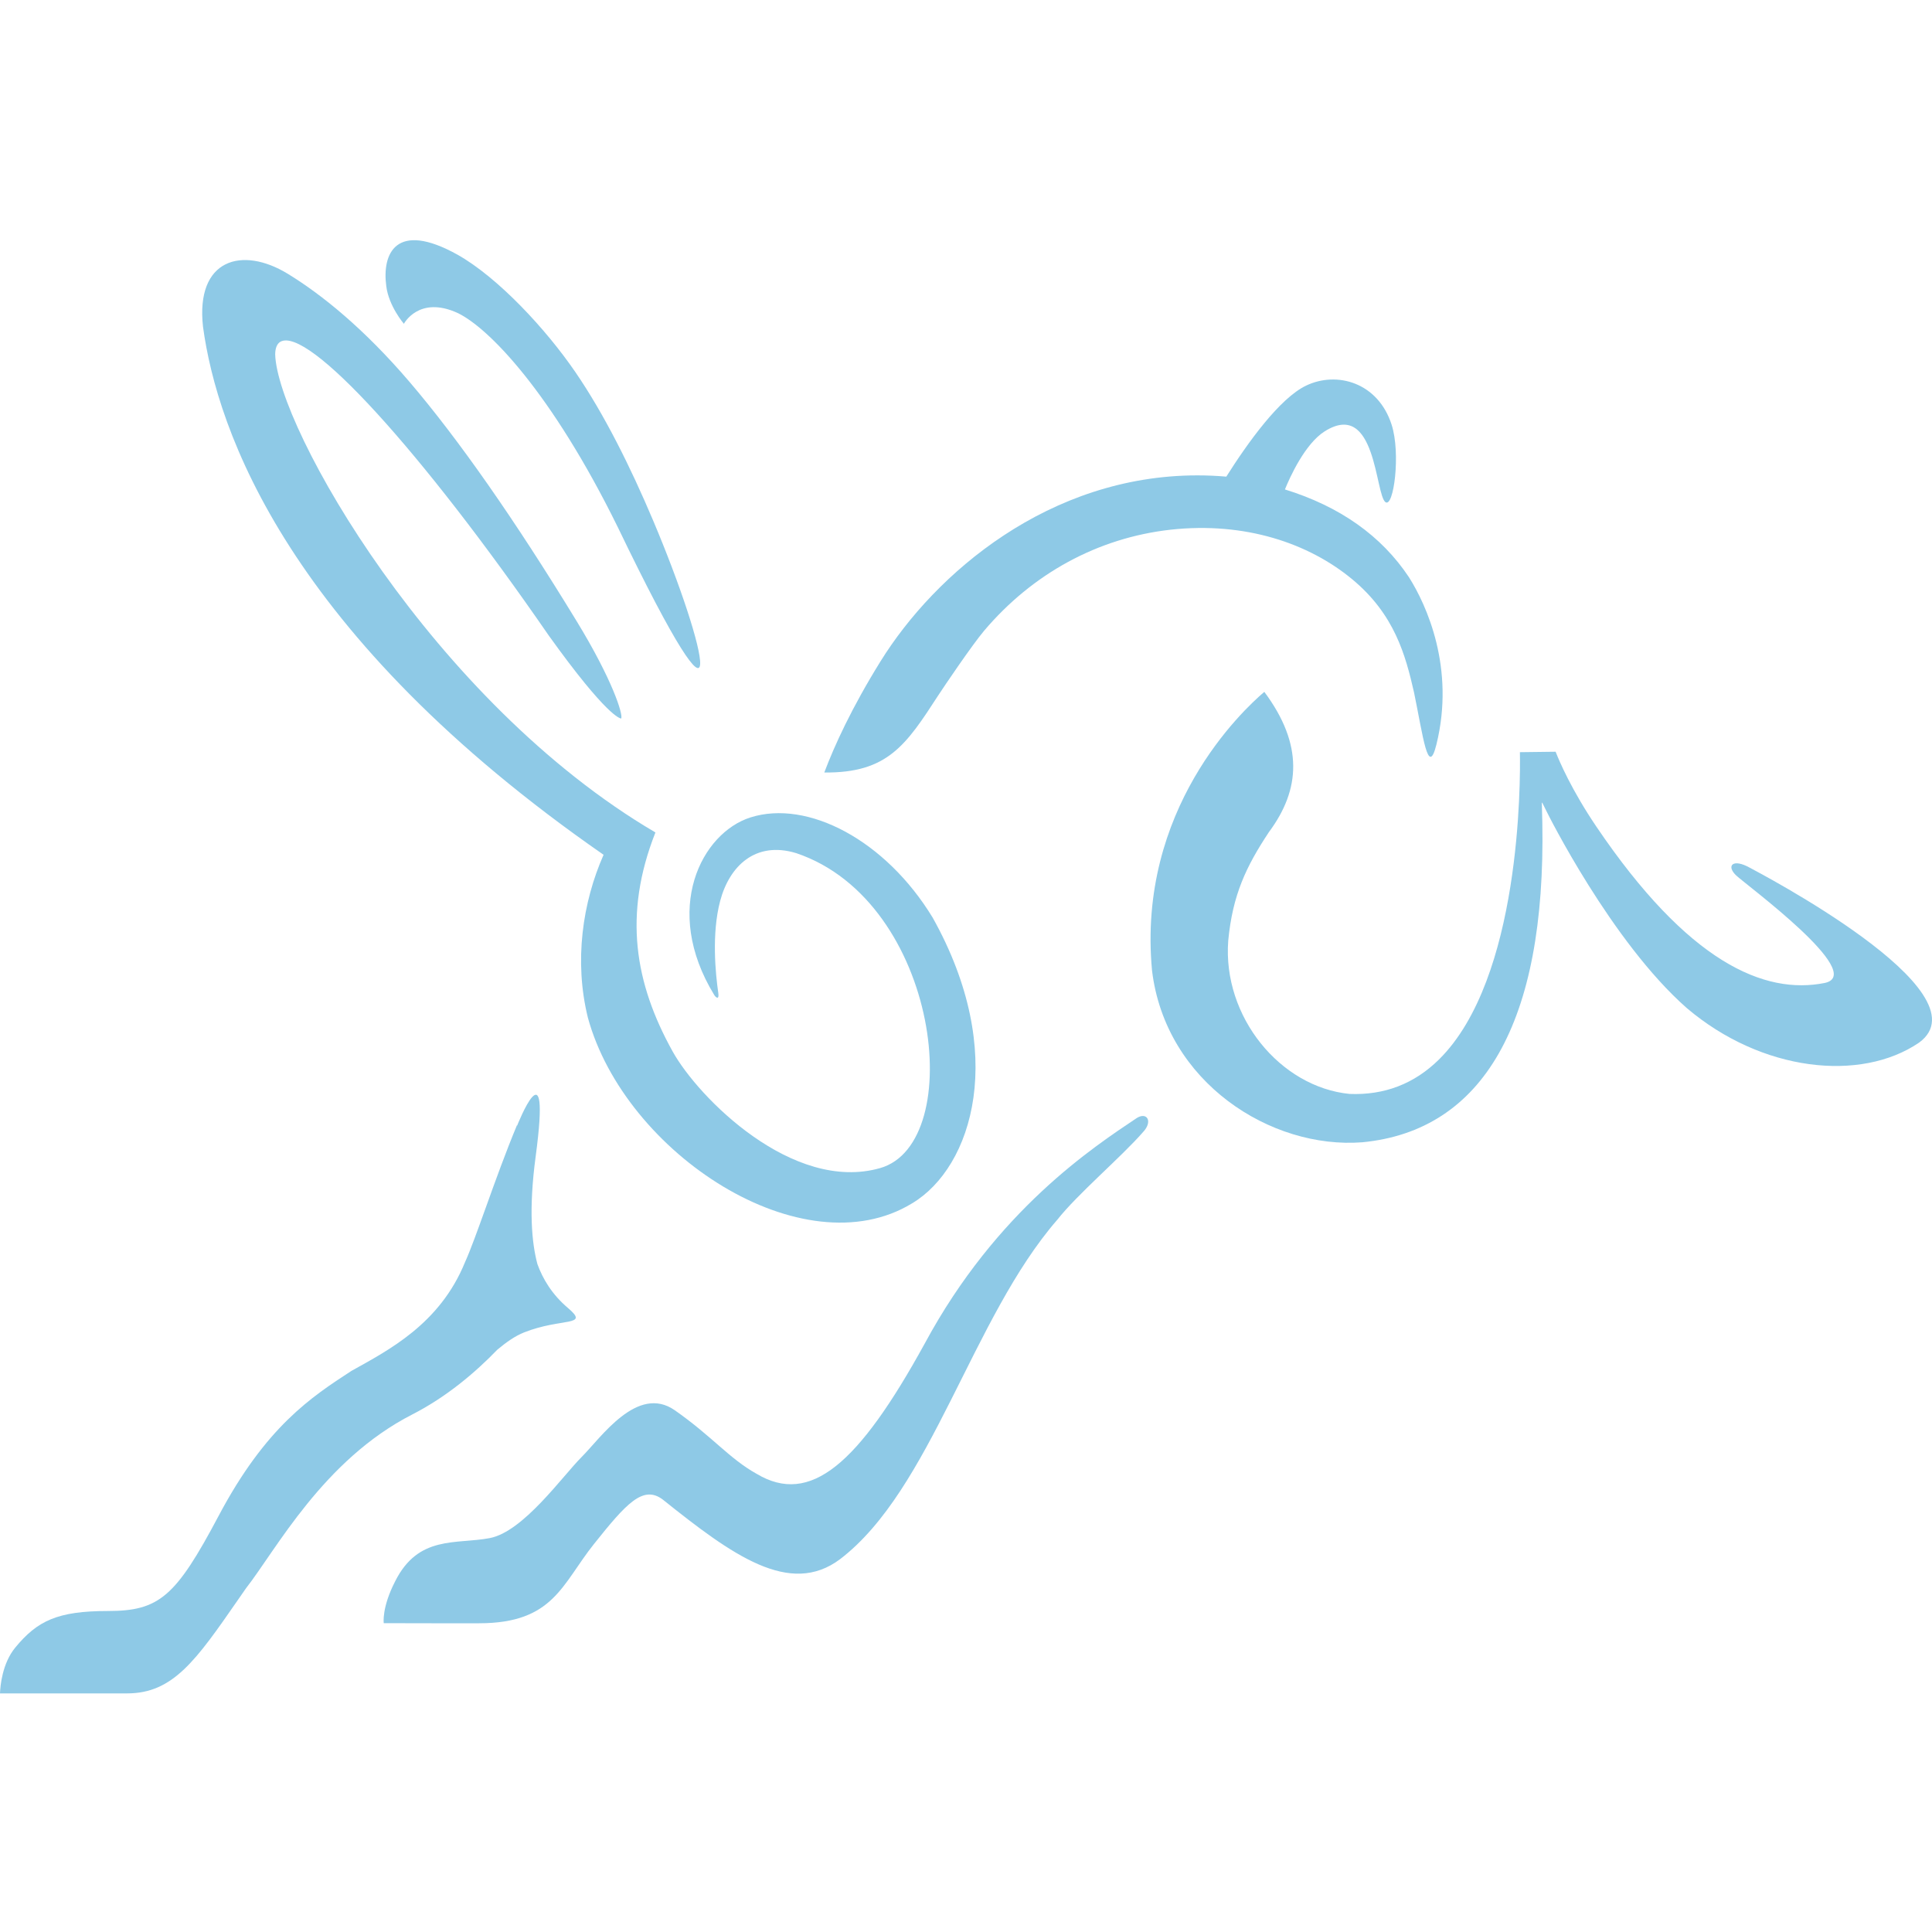<svg width="370" height="370" viewBox="0 0 370 370" fill="none" xmlns="http://www.w3.org/2000/svg">
<path d="M73.491 310.856C73.491 310.856 91.724 310.898 91.751 310.874C106.011 310.874 107.606 303.386 113.763 295.682C119.909 287.978 123.159 284.329 126.932 287.188C140.193 297.794 151.231 305.854 160.889 298.596C178.385 285.222 186.11 252.441 202.484 233.596C206.308 228.719 214.842 221.484 218.9 216.81C220.803 214.808 219.709 212.908 217.748 214.086C209.49 219.621 190.878 231.728 177.097 257.304C164.365 280.481 155.167 288.392 144.894 282.249C139.629 279.313 136.392 275.086 129.233 270.083C122.069 265.081 115.087 275.338 111.407 279.014C107.724 282.691 100.23 293.341 93.785 294.564C87.34 295.79 80.126 293.954 75.679 302.836C73.071 307.888 73.491 310.856 73.491 310.856Z" fill="#8EC9E6"/>
<path d="M242.131 132.499C249.638 142.585 249.082 151.192 243.012 159.356C238.692 165.879 236.056 171.328 235.22 180.161C234.118 194.744 245.186 208.177 258.447 209.499C265.095 209.774 270.849 207.573 275.577 202.908C291.261 187.432 291.189 149.739 291.079 144.051L297.918 143.965C298.623 145.775 300.959 151.268 305.724 158.31C323.269 184.238 337.845 190.594 349.52 188.235C357.515 186.407 334.347 169.434 332.467 167.629C330.582 165.821 331.802 164.318 335.165 166.208C336.241 166.812 380.842 189.953 367.518 199.679C356.34 207.288 337.376 205.245 323.043 193.061C308.562 180.323 296.309 155.648 296.192 155.4L295.395 153.794C295.395 153.794 295.287 153.574 295.279 153.817C295.301 154.633 295.359 156.975 295.373 157.53C296.07 195.939 283.966 216.54 260.901 218.759C243.397 220.121 223.22 207.288 220.63 185.893C217.716 155.004 237.919 136.081 242.131 132.499Z" fill="#8EC9E6"/>
<path d="M77.351 62.013C77.351 62.013 80.221 56.523 87.678 59.956C93.545 62.789 105.559 75.018 118.331 100.995C140.916 147.899 135.511 124.339 125.079 99.678C120.749 89.439 115.728 79.339 110.182 71.247C104.568 63.059 95.452 53.199 87.619 48.774C75.755 42.174 73.147 48.638 73.974 54.782C74.435 58.616 77.351 62.013 77.351 62.013Z" fill="#8EC9E6"/>
<path d="M2.915 315.539C7.132 310.419 10.978 308.524 20.678 308.524C30.49 308.524 33.658 305.8 41.862 290.318C50.928 273.205 59.615 267.549 67.299 262.545C74.318 258.617 84.216 253.619 89.057 241.72C90.096 239.427 91.448 235.679 93.007 231.339L93.12 231.028C94.851 226.211 96.88 220.577 99.009 215.48L99.031 215.584C99.031 215.584 105.608 198.917 102.584 221.488C101.224 231.646 101.839 238.061 102.923 242.094C103.926 244.872 105.68 247.872 108.763 250.488C113.025 254.11 107.624 252.298 100.361 255.175C98.675 255.838 96.98 257.029 95.244 258.482C91.005 262.87 85.509 267.531 78.969 270.878C61.925 279.588 52.872 296.801 47.123 304.158L45.595 306.359C37.572 317.934 33.157 324.303 24.366 324.303C24.366 324.303 0.018 324.325 0 324.303C0.054 322.887 0.42 318.579 2.915 315.539Z" fill="#8EC9E6"/>
<path d="M168.618 126.671C179.094 109.778 200.948 91.04 229.309 91.04C231.104 91.04 232.934 91.117 234.783 91.275C234.809 91.275 234.832 91.284 234.85 91.284C238.963 84.779 245.051 76.285 250.131 73.849C256.038 71.021 263.916 73.245 266.515 81.346C268.288 86.868 266.9 97.287 265.336 96.169C263.343 94.743 263.564 76.411 253.702 82.6C249.891 85 247.009 91.442 246.077 93.733C256.603 96.99 264.563 102.619 269.828 110.54C273.205 115.877 278.709 127.952 275.09 142.581C273.489 149.049 272.544 141.033 270.804 132.616C269.187 125.53 267.103 117.645 258.89 110.874C250.678 104.103 238.538 99.863 224.152 101.446C210.217 103.012 197.725 109.873 188.486 120.775C186.2 123.468 180.704 131.606 179.677 133.185C173.526 142.662 170.005 148.066 157.861 147.944C159.8 142.801 163.086 135.589 168.618 126.671Z" fill="#8EC9E6"/>
<path d="M55.118 52.437C61.681 56.451 69.744 62.987 78.372 73.069C87.796 84.094 98.584 99.53 110.435 118.958C117.336 130.266 119.343 136.825 118.972 137.601C118.964 137.601 118.964 137.601 118.964 137.601C118.774 137.601 116.265 137.281 105.11 121.736C80.514 86.078 58.928 62.464 53.69 65.455L53.672 65.464C53.048 65.852 52.718 66.655 52.7 67.855C53.102 81.834 82.914 134.412 125.522 159.424C119.298 175.194 121.598 188.343 128.794 201.325C133.725 210.221 151.831 228.471 168.554 223.703C185.281 218.931 180.011 172.686 152.509 163.393C144.644 160.989 139.678 165.907 137.92 172.542C136.256 178.807 137.029 186.503 137.562 190.165C137.756 191.501 137.137 191.122 136.776 190.536C126.742 174.098 134.381 159.492 143.75 156.537C154.688 153.09 169.598 160.913 178.611 175.726C193.1 201.609 186.276 223.528 174.669 230.456C153.819 243.177 119.723 220.979 112.587 194.898C109.911 184.053 111.56 172.831 115.592 163.7C55.131 121.741 41.563 82.384 38.879 62.581C37.423 49.595 46.368 47.087 55.118 52.437Z" fill="#8EC9E6"/>
</svg>
